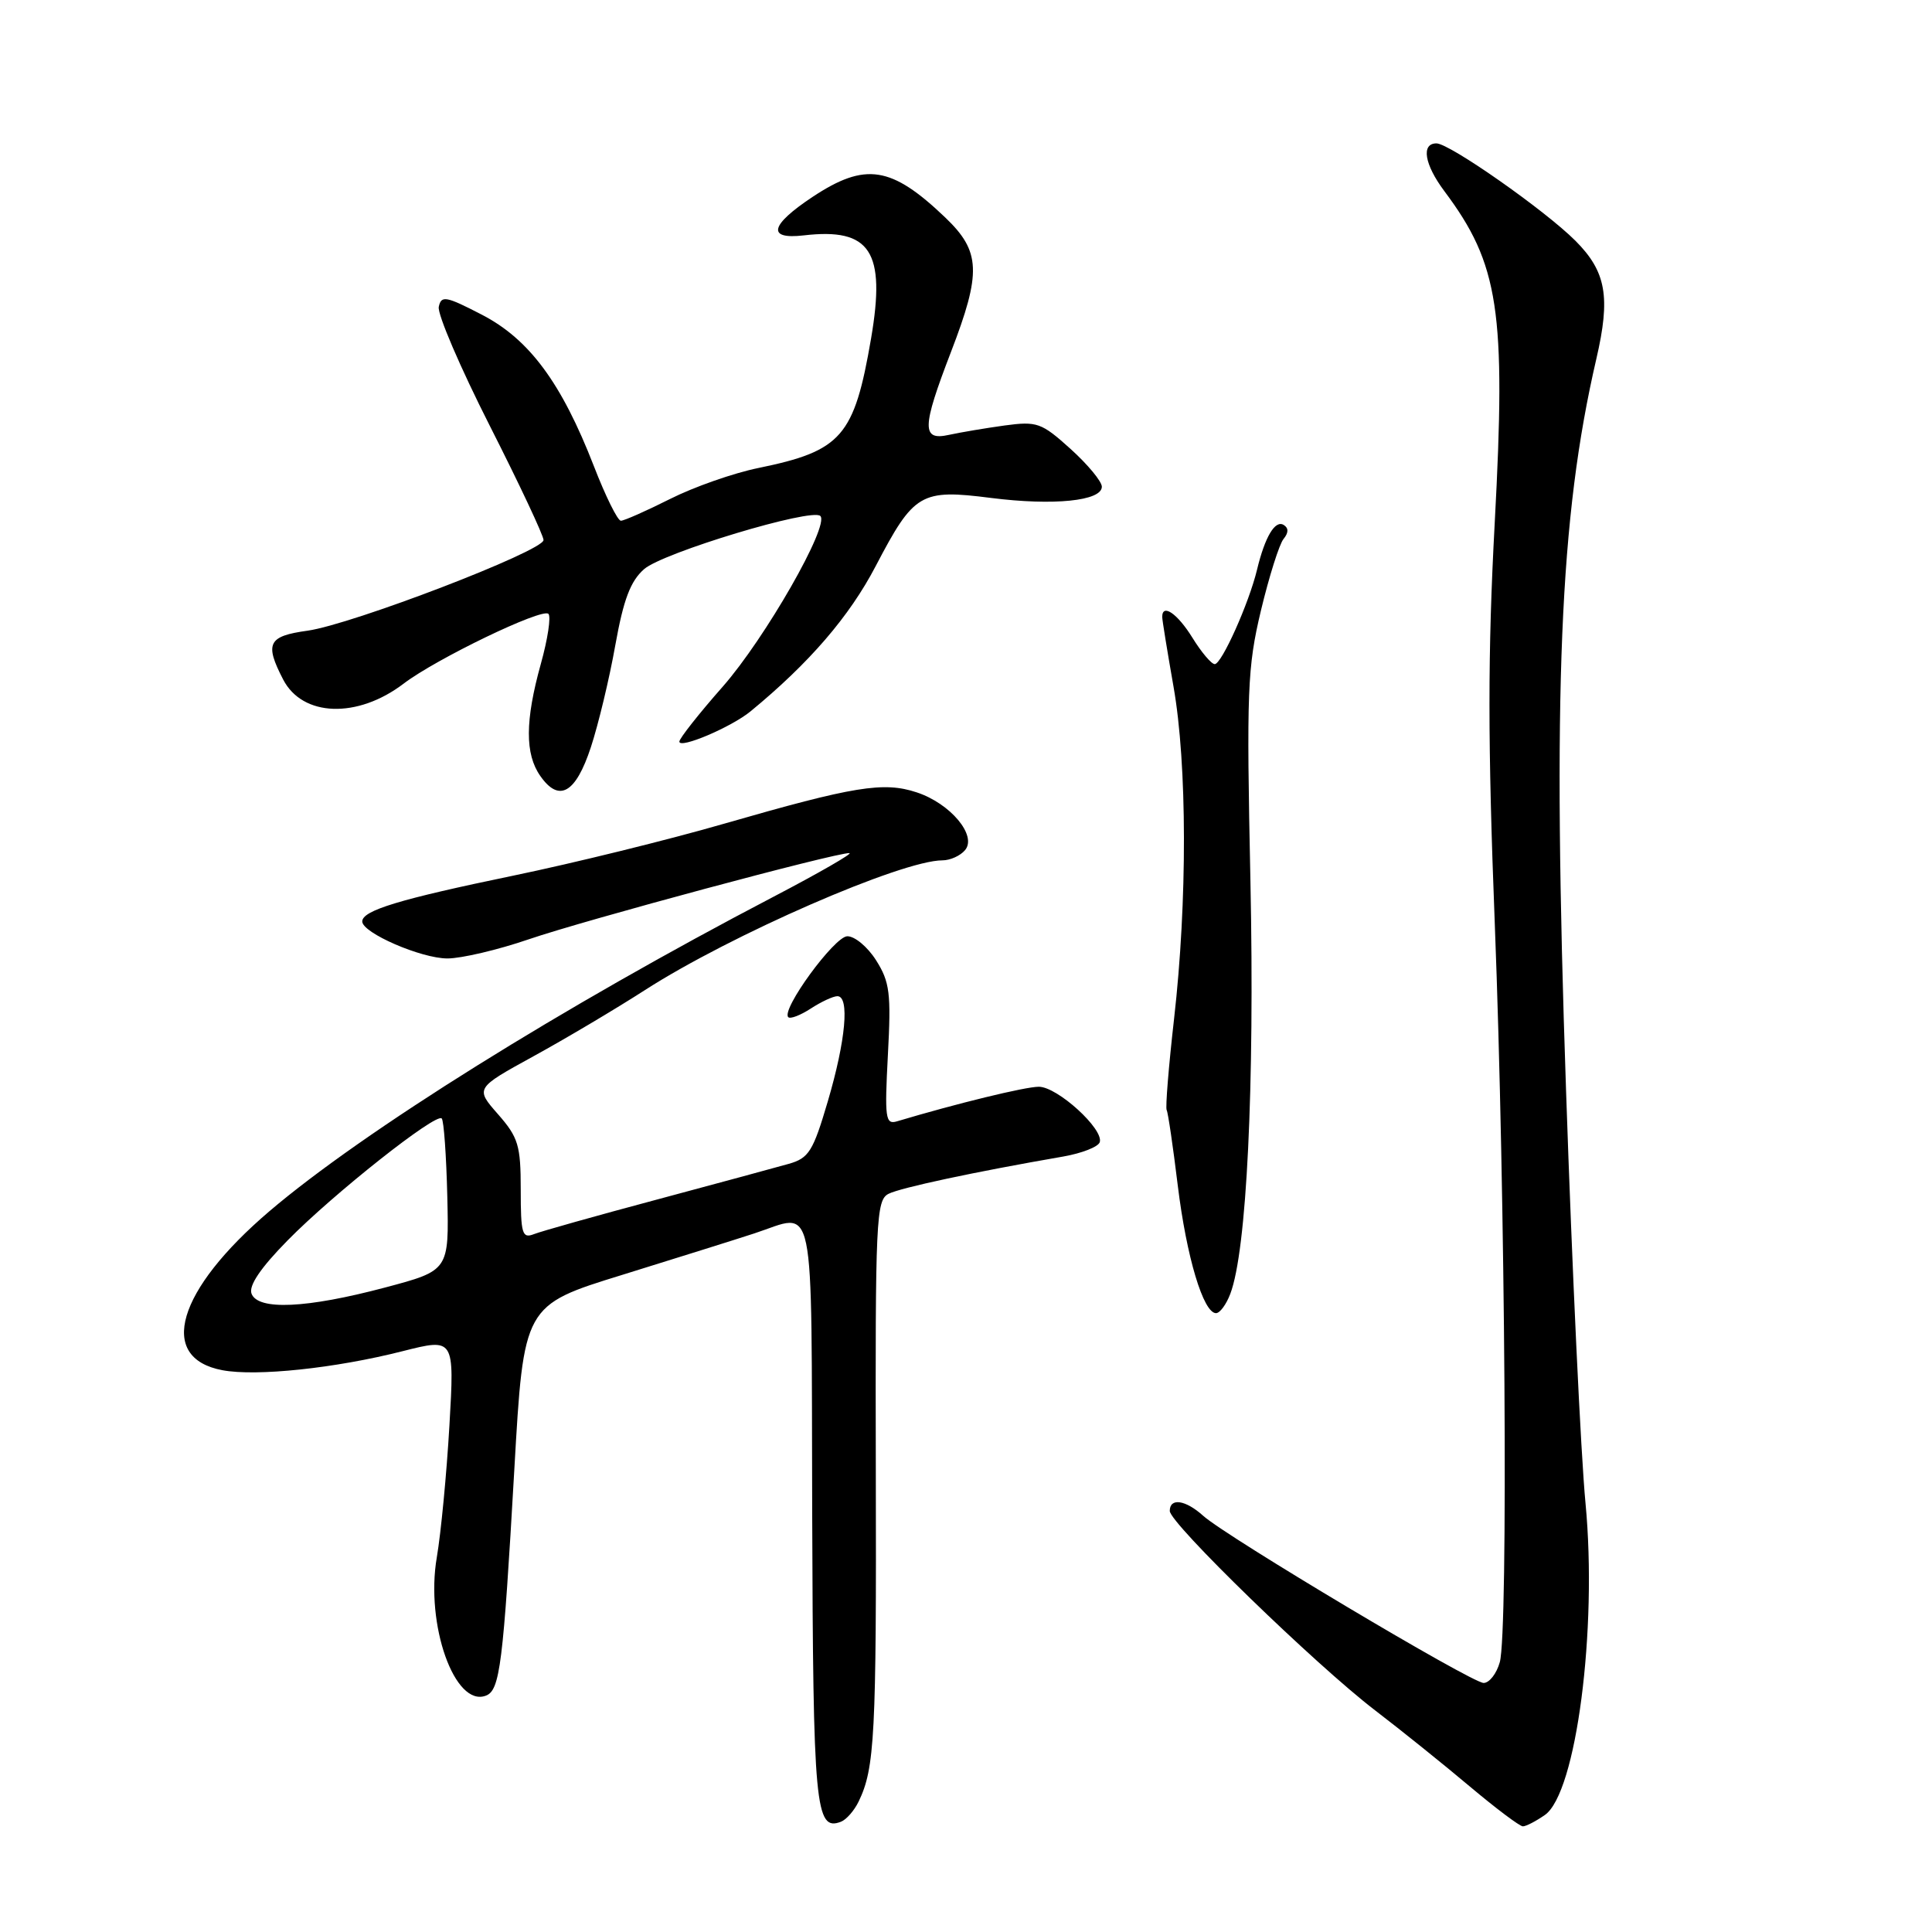<?xml version="1.0" encoding="UTF-8" standalone="no"?>
<!DOCTYPE svg PUBLIC "-//W3C//DTD SVG 1.1//EN" "http://www.w3.org/Graphics/SVG/1.1/DTD/svg11.dtd" >
<svg xmlns="http://www.w3.org/2000/svg" xmlns:xlink="http://www.w3.org/1999/xlink" version="1.1" viewBox="0 0 256 256">
 <g >
 <path fill="currentColor"
d=" M 113.78 238.70 C 115.91 234.29 116.14 229.97 116.05 194.85 C 115.97 161.62 116.09 159.03 117.73 158.19 C 119.33 157.38 129.03 155.30 140.92 153.24 C 143.35 152.81 145.51 151.97 145.72 151.35 C 146.29 149.63 140.11 144.00 137.65 144.00 C 135.85 144.00 126.75 146.22 118.83 148.59 C 117.32 149.03 117.21 148.14 117.65 139.79 C 118.09 131.62 117.90 130.11 116.09 127.25 C 114.96 125.46 113.24 124.03 112.26 124.06 C 110.54 124.12 103.47 133.80 104.45 134.78 C 104.72 135.05 106.06 134.53 107.43 133.64 C 108.81 132.74 110.40 132.00 110.96 132.00 C 112.60 132.00 112.07 137.86 109.69 145.93 C 107.73 152.58 107.18 153.46 104.50 154.22 C 102.85 154.69 94.97 156.82 87.00 158.96 C 79.03 161.09 71.71 163.15 70.75 163.53 C 69.19 164.14 69.00 163.50 69.00 157.64 C 69.00 151.76 68.68 150.71 65.98 147.63 C 62.97 144.20 62.97 144.20 70.69 139.96 C 74.94 137.63 81.59 133.68 85.46 131.19 C 96.82 123.88 119.48 114.00 124.88 114.00 C 125.91 114.00 127.26 113.39 127.88 112.64 C 129.49 110.71 125.93 106.46 121.46 104.99 C 117.08 103.54 113.17 104.18 96.00 109.13 C 88.58 111.28 75.97 114.38 68.00 116.03 C 52.93 119.15 48.00 120.64 48.00 122.10 C 48.00 123.61 55.80 127.00 59.29 127.00 C 61.14 127.00 65.99 125.86 70.07 124.46 C 77.51 121.91 110.77 112.97 112.55 113.04 C 113.07 113.05 108.55 115.66 102.50 118.82 C 74.54 133.42 48.06 149.95 35.68 160.51 C 23.44 170.95 20.79 179.93 29.47 181.56 C 33.98 182.41 44.45 181.30 53.34 179.04 C 60.22 177.30 60.22 177.30 59.55 188.90 C 59.18 195.28 58.43 203.13 57.88 206.35 C 56.35 215.27 60.25 226.27 64.39 224.68 C 66.25 223.97 66.67 220.57 68.15 194.73 C 69.39 172.96 69.39 172.96 82.44 168.93 C 89.62 166.70 97.49 164.24 99.93 163.44 C 108.18 160.75 107.49 157.41 107.62 200.49 C 107.74 239.55 108.03 242.69 111.43 241.39 C 112.14 241.12 113.20 239.91 113.78 238.70 Z  M 204.71 240.49 C 208.86 237.58 211.68 215.94 210.09 199.20 C 209.47 192.77 208.31 168.15 207.51 144.50 C 205.70 91.50 206.65 68.57 211.52 47.57 C 213.43 39.35 212.83 35.99 208.75 31.90 C 204.71 27.86 192.07 19.00 190.34 19.00 C 188.28 19.00 188.74 21.79 191.38 25.32 C 198.63 35.00 199.57 41.19 198.06 69.25 C 197.13 86.58 197.13 98.36 198.07 122.50 C 199.46 158.35 199.86 216.23 198.73 220.25 C 198.31 221.76 197.34 223.00 196.59 223.00 C 195.01 223.00 162.55 203.65 159.44 200.86 C 157.08 198.73 155.00 198.43 155.00 200.21 C 155.00 201.84 174.34 220.61 182.22 226.64 C 185.67 229.28 191.32 233.82 194.76 236.72 C 198.21 239.62 201.37 242.00 201.79 242.00 C 202.21 242.00 203.52 241.32 204.71 240.49 Z  M 163.02 171.44 C 165.20 165.73 166.25 144.02 165.69 116.83 C 165.16 91.54 165.28 88.45 167.08 80.90 C 168.17 76.36 169.52 72.08 170.08 71.41 C 170.75 70.59 170.76 69.97 170.10 69.56 C 168.96 68.86 167.61 71.13 166.56 75.50 C 165.50 79.91 161.88 88.00 160.96 88.00 C 160.52 88.00 159.19 86.43 158.00 84.50 C 156.02 81.30 154.00 79.91 154.00 81.75 C 154.00 82.16 154.68 86.33 155.50 91.00 C 157.31 101.30 157.34 119.45 155.57 135.00 C 154.85 141.32 154.41 146.77 154.59 147.09 C 154.77 147.41 155.43 151.91 156.06 157.08 C 157.22 166.56 159.45 174.00 161.13 174.00 C 161.64 174.00 162.49 172.85 163.02 171.44 Z  M 78.30 98.99 C 79.29 95.97 80.75 89.90 81.53 85.50 C 82.62 79.42 83.54 77.00 85.35 75.41 C 87.86 73.22 107.60 67.27 108.70 68.37 C 109.95 69.62 101.39 84.58 95.77 90.98 C 92.61 94.56 90.03 97.84 90.02 98.26 C 89.99 99.29 96.91 96.35 99.46 94.25 C 107.23 87.86 112.55 81.69 116.04 75.00 C 121.11 65.31 121.98 64.79 131.32 65.98 C 139.61 67.03 146.00 66.38 146.00 64.49 C 146.00 63.80 144.14 61.55 141.86 59.49 C 137.99 56.00 137.42 55.80 133.11 56.38 C 130.58 56.73 127.26 57.29 125.75 57.62 C 122.10 58.43 122.14 56.69 126.00 46.66 C 130.07 36.10 129.95 33.31 125.25 28.82 C 118.11 22.00 114.67 21.46 107.67 26.09 C 102.02 29.84 101.58 31.76 106.50 31.19 C 115.34 30.16 117.40 33.30 115.42 44.86 C 113.19 57.84 111.53 59.75 100.50 62.01 C 97.20 62.68 91.93 64.53 88.78 66.12 C 85.63 67.70 82.70 69.00 82.27 69.00 C 81.84 69.00 80.23 65.74 78.69 61.76 C 74.40 50.72 70.13 44.95 63.85 41.70 C 59.08 39.23 58.46 39.12 58.14 40.66 C 57.94 41.61 60.99 48.71 64.91 56.44 C 68.83 64.17 72.03 70.98 72.02 71.56 C 71.99 73.02 46.63 82.75 40.75 83.57 C 35.52 84.29 35.04 85.25 37.52 90.04 C 40.09 95.00 47.36 95.25 53.49 90.58 C 57.79 87.30 71.85 80.52 72.67 81.34 C 73.03 81.70 72.58 84.69 71.66 87.98 C 69.57 95.50 69.55 99.92 71.60 102.83 C 74.08 106.38 76.29 105.12 78.30 98.99 Z  M 33.33 171.42 C 32.93 170.37 34.52 168.01 38.11 164.36 C 44.18 158.18 57.77 147.43 58.53 148.20 C 58.81 148.48 59.14 153.12 59.27 158.53 C 59.50 168.35 59.50 168.35 51.00 170.61 C 40.64 173.36 34.19 173.66 33.33 171.42 Z "/>
</g>
</svg>